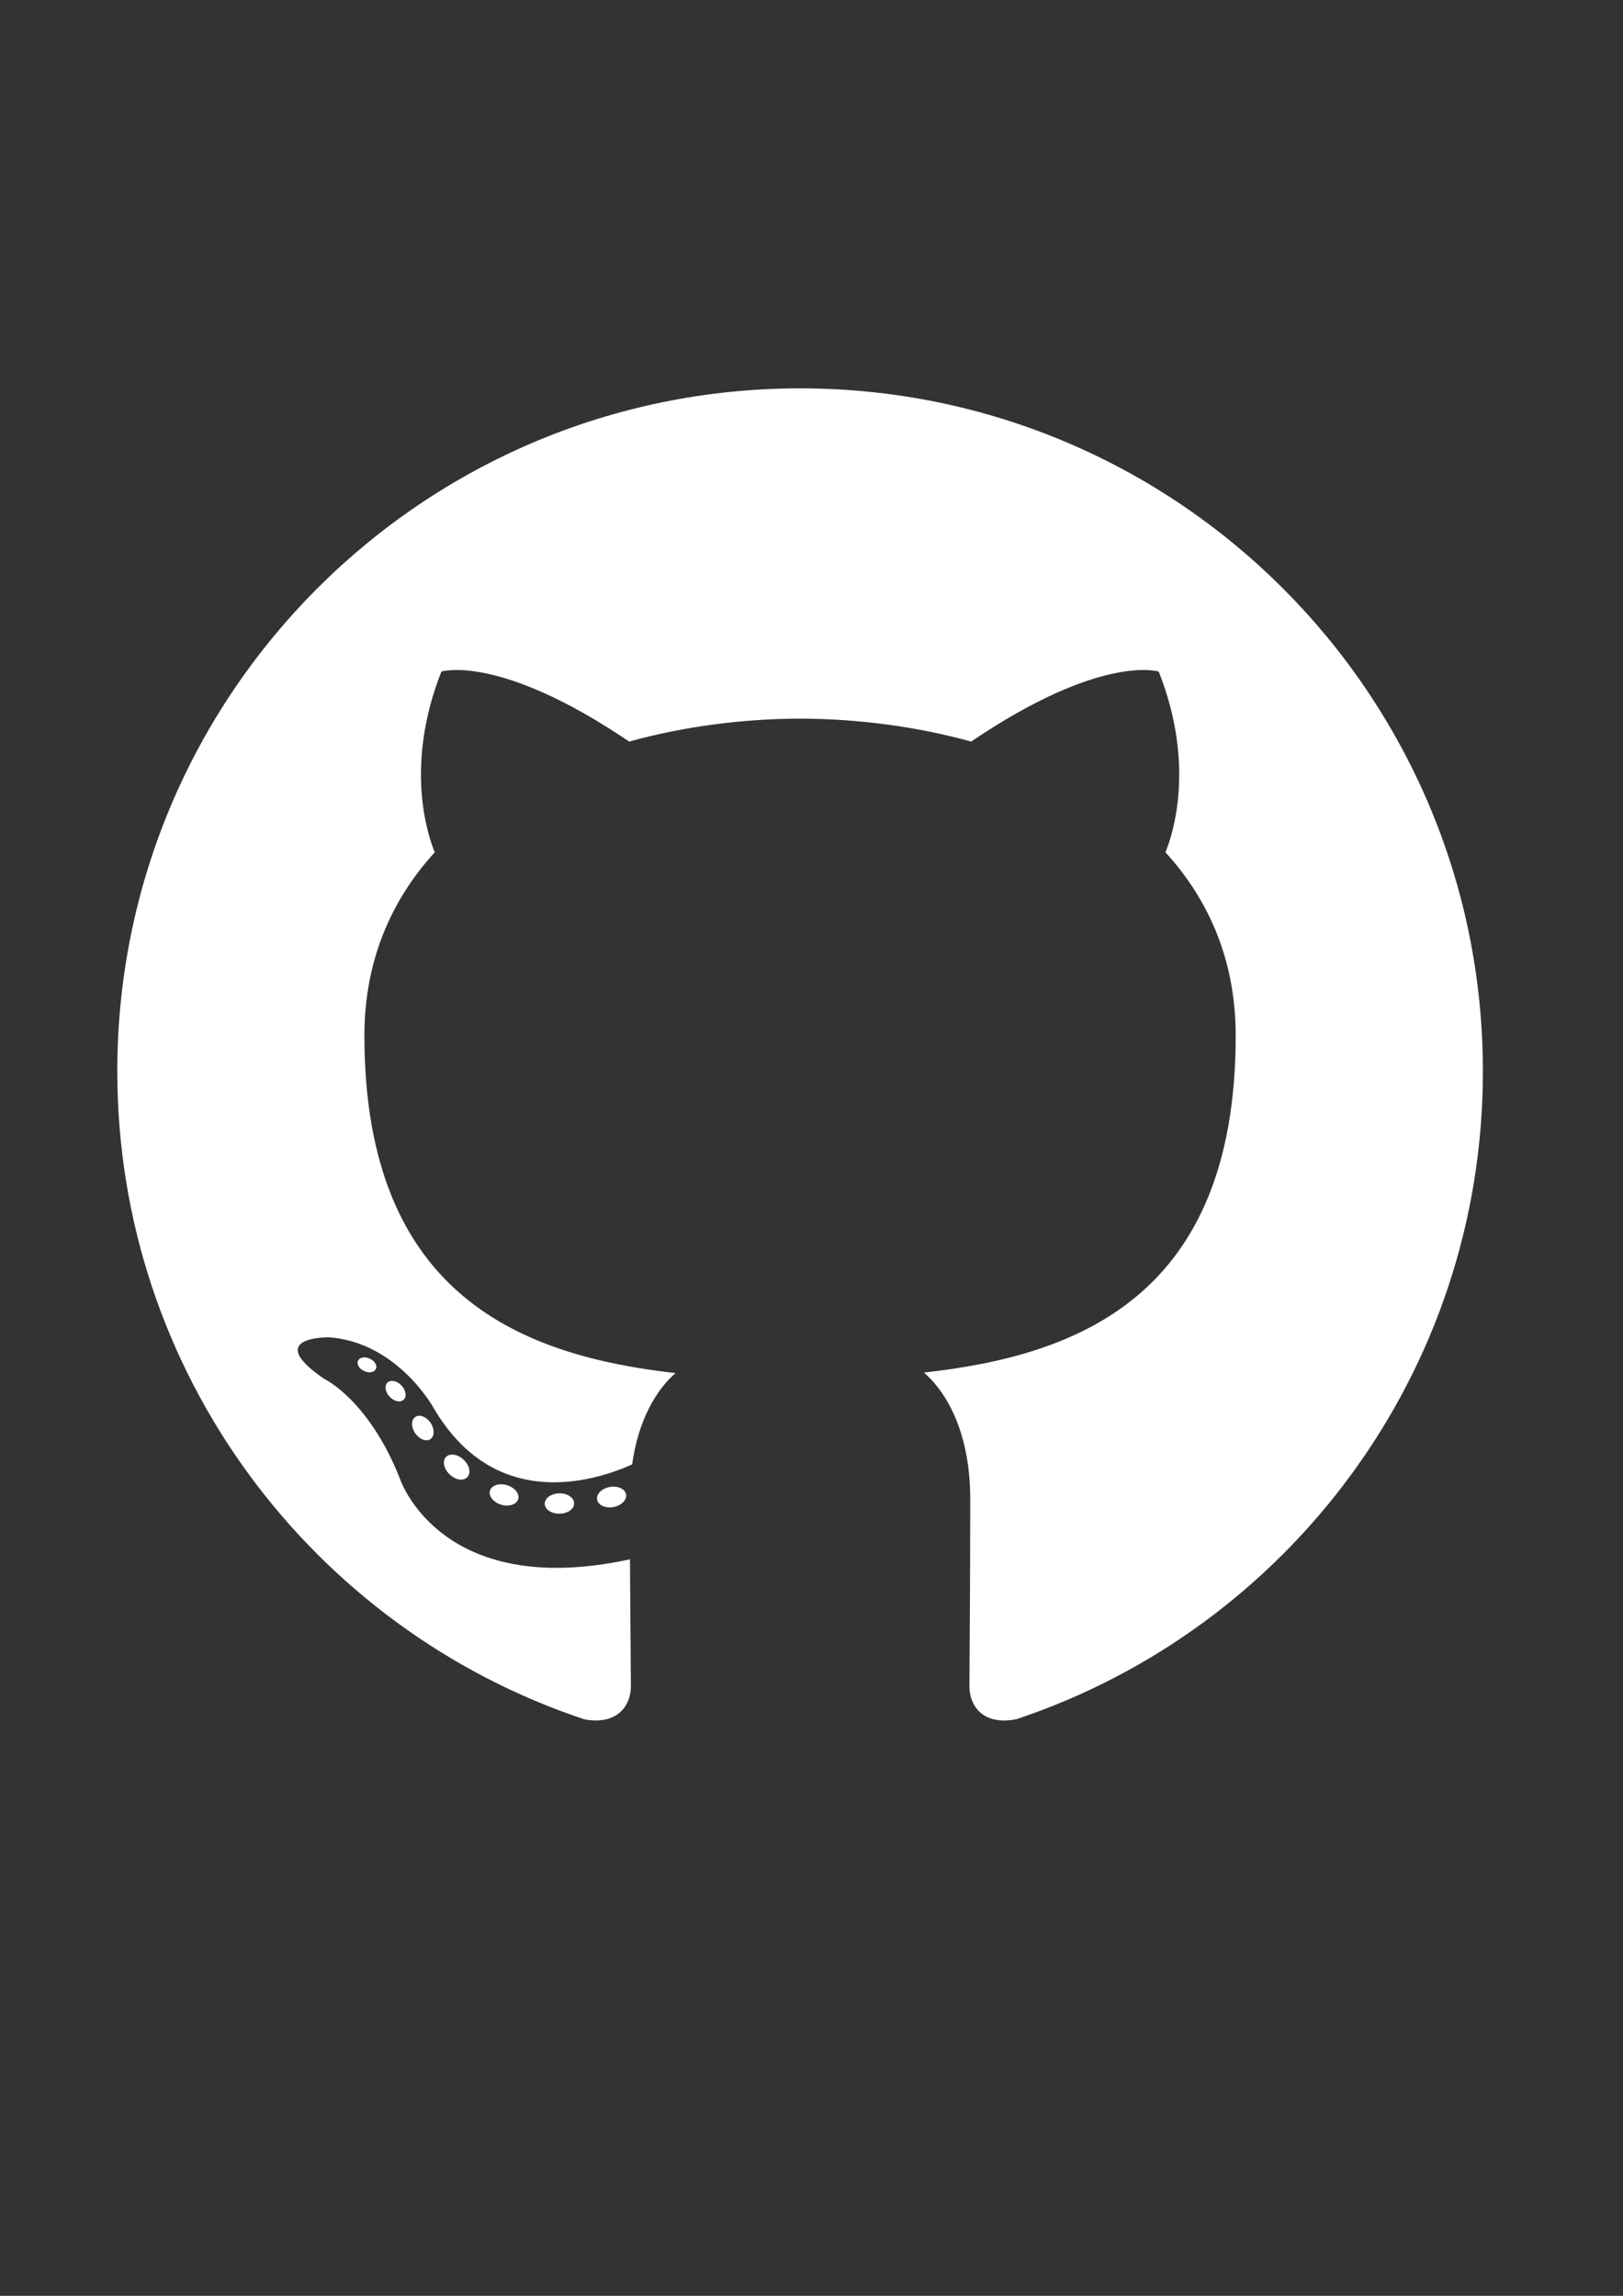 <?xml version="1.0" encoding="UTF-8"?><svg width="210mm" height="297mm" version="1.1" viewBox="0 0 210 297" xmlns="http://www.w3.org/2000/svg" xmlns:cc="http://creativecommons.org/ns#" xmlns:dc="http://purl.org/dc/elements/1.1/" xmlns:rdf="http://www.w3.org/1999/02/22-rdf-syntax-ns#"><rect x="0" y="0" width="210" height="297" fill="#333333" stroke="none"/><defs><clipPath id="d"><path transform="scale(1 -1)" d="m283.89-497.31h133.61v128.06h-133.61z" fill="url(#radialGradient5671)"/></clipPath><clipPath id="c"><path d="M0 551.986h530.973V0H0v551.986z"/></clipPath></defs><g transform="translate(1.512 6.048)"><g transform="matrix(1.463 0 0 -1.463 -410.93 766.27)" clip-path="url(#d)"><g clip-path="url(#c)"><path d="m350.61 493.56c-33.347 0-60.388-27.035-60.388-60.388 0-26.68 17.303-49.316 41.297-57.301 3.018-0.56 4.126 1.31 4.126 2.905 0 1.439-0.056 6.197-0.082 11.243-16.8-3.653-20.345 7.125-20.345 7.125-2.747 6.979-6.705 8.836-6.705 8.836-5.48 3.748 0.413 3.67 0.413 3.67 6.064-0.425 9.257-6.223 9.257-6.223 5.386-9.231 14.127-6.562 17.573-5.02 0.543 3.903 2.107 6.568 3.834 8.076-13.413 1.526-27.513 6.705-27.513 29.844 0 6.592 2.359 11.98 6.222 16.209-0.627 1.52-2.694 7.663 0.586 15.98 0 0 5.07 1.623 16.61-6.19 4.817 1.338 9.983 2.009 15.115 2.033 5.132-0.024 10.302-0.695 15.128-2.033 11.526 7.813 16.59 6.19 16.59 6.19 3.287-8.317 1.22-14.46 0.593-15.98 3.872-4.23 6.214-9.617 6.214-16.21 0-23.194-14.127-28.3-27.574-29.795 2.166-1.874 4.096-5.55 4.096-11.183 0-8.08-0.07-14.583-0.07-16.572 0-1.608 1.087-3.49 4.148-2.898 23.982 7.994 41.263 30.622 41.263 57.294 0 33.353-27.037 60.388-60.388 60.388" fill="#fff" fill-rule="evenodd"/><path d="m313.09 406.85c-0.133-0.3-0.605-0.39-1.035-0.185-0.439 0.198-0.684 0.607-0.542 0.908 0.13 0.308 0.602 0.394 1.04 0.188 0.438-0.197 0.688-0.61 0.537-0.91m2.447-2.729c-0.289-0.267-0.853-0.143-1.234 0.279-0.396 0.421-0.469 0.985-0.177 1.255 0.297 0.267 0.843 0.142 1.238-0.279 0.396-0.426 0.473-0.984 0.172-1.255m2.381-3.477c-0.37-0.258-0.976-0.017-1.35 0.52-0.37 0.538-0.37 1.182 0.01 1.44 0.373 0.258 0.97 0.025 1.35-0.507 0.368-0.546 0.368-1.19-0.01-1.453m3.262-3.361c-0.33-0.365-1.036-0.267-1.552 0.232-0.528 0.486-0.675 1.177-0.344 1.542 0.336 0.366 1.045 0.263 1.565-0.23 0.524-0.487 0.683-1.183 0.331-1.544m4.5-1.951c-0.147-0.473-0.825-0.687-1.509-0.486-0.683 0.207-1.13 0.76-0.992 1.238 0.142 0.476 0.824 0.7 1.513 0.485 0.682-0.206 1.13-0.756 0.988-1.237m4.943-0.361c0.017-0.498-0.563-0.911-1.281-0.92-0.722-0.016-1.307 0.387-1.315 0.877 0 0.503 0.568 0.91 1.289 0.924 0.718 0.014 1.307-0.387 1.307-0.881m4.598 0.782c0.086-0.485-0.413-0.984-1.126-1.117-0.7-0.13-1.35 0.172-1.439 0.653-0.087 0.498 0.42 0.997 1.121 1.126 0.714 0.124 1.353-0.168 1.444-0.662" fill="#fff"/><path d="m224.9 499.49v-0.5" fill="none" stroke="#3a7fc3" stroke-linecap="round" stroke-miterlimit="10"/><path d="m224.9 362v-0.5" fill="none" stroke="#3a7fc3" stroke-linecap="round" stroke-miterlimit="10"/><path d="m313.09 130.85c-0.133-0.3-0.605-0.39-1.035-0.184-0.439 0.197-0.684 0.606-0.542 0.907 0.13 0.308 0.602 0.394 1.04 0.188 0.438-0.197 0.688-0.61 0.537-0.91m2.447-2.729c-0.289-0.267-0.853-0.143-1.234 0.279-0.396 0.421-0.469 0.985-0.177 1.255 0.297 0.267 0.843 0.142 1.238-0.279 0.396-0.426 0.473-0.985 0.172-1.255m2.381-3.478c-0.37-0.257-0.976-0.016-1.35 0.52-0.37 0.538-0.37 1.182 0.01 1.44 0.373 0.258 0.97 0.025 1.35-0.507 0.368-0.546 0.368-1.19-0.01-1.453m3.262-3.36c-0.33-0.365-1.036-0.267-1.552 0.231-0.528 0.487-0.675 1.178-0.344 1.543 0.336 0.366 1.045 0.263 1.565-0.23 0.524-0.487 0.683-1.183 0.331-1.544m4.5-1.951c-0.147-0.473-0.825-0.687-1.509-0.486-0.683 0.207-1.13 0.76-0.992 1.238 0.142 0.477 0.824 0.7 1.513 0.485 0.682-0.206 1.13-0.756 0.988-1.237m4.943-0.361c0.017-0.498-0.563-0.911-1.281-0.92-0.722-0.017-1.307 0.387-1.315 0.877 0 0.503 0.568 0.91 1.289 0.924 0.718 0.014 1.307-0.387 1.307-0.881m4.598 0.782c0.086-0.485-0.413-0.984-1.126-1.117-0.7-0.13-1.35 0.172-1.439 0.653-0.087 0.498 0.42 0.997 1.121 1.126 0.714 0.124 1.353-0.168 1.444-0.662" fill="#fff"/><path d="m224.9 223.49v-0.5" fill="none" stroke="#3a7fc3" stroke-linecap="round" stroke-miterlimit="10"/><path d="m224.9 220.99v-133.99" fill="none" stroke="#3a7fc3" stroke-dasharray="1, 2" stroke-linecap="round" stroke-miterlimit="10"/><path d="m224.9 85.995v-0.5" fill="none" stroke="#3a7fc3" stroke-linecap="round" stroke-miterlimit="10"/></g></g></g></svg>